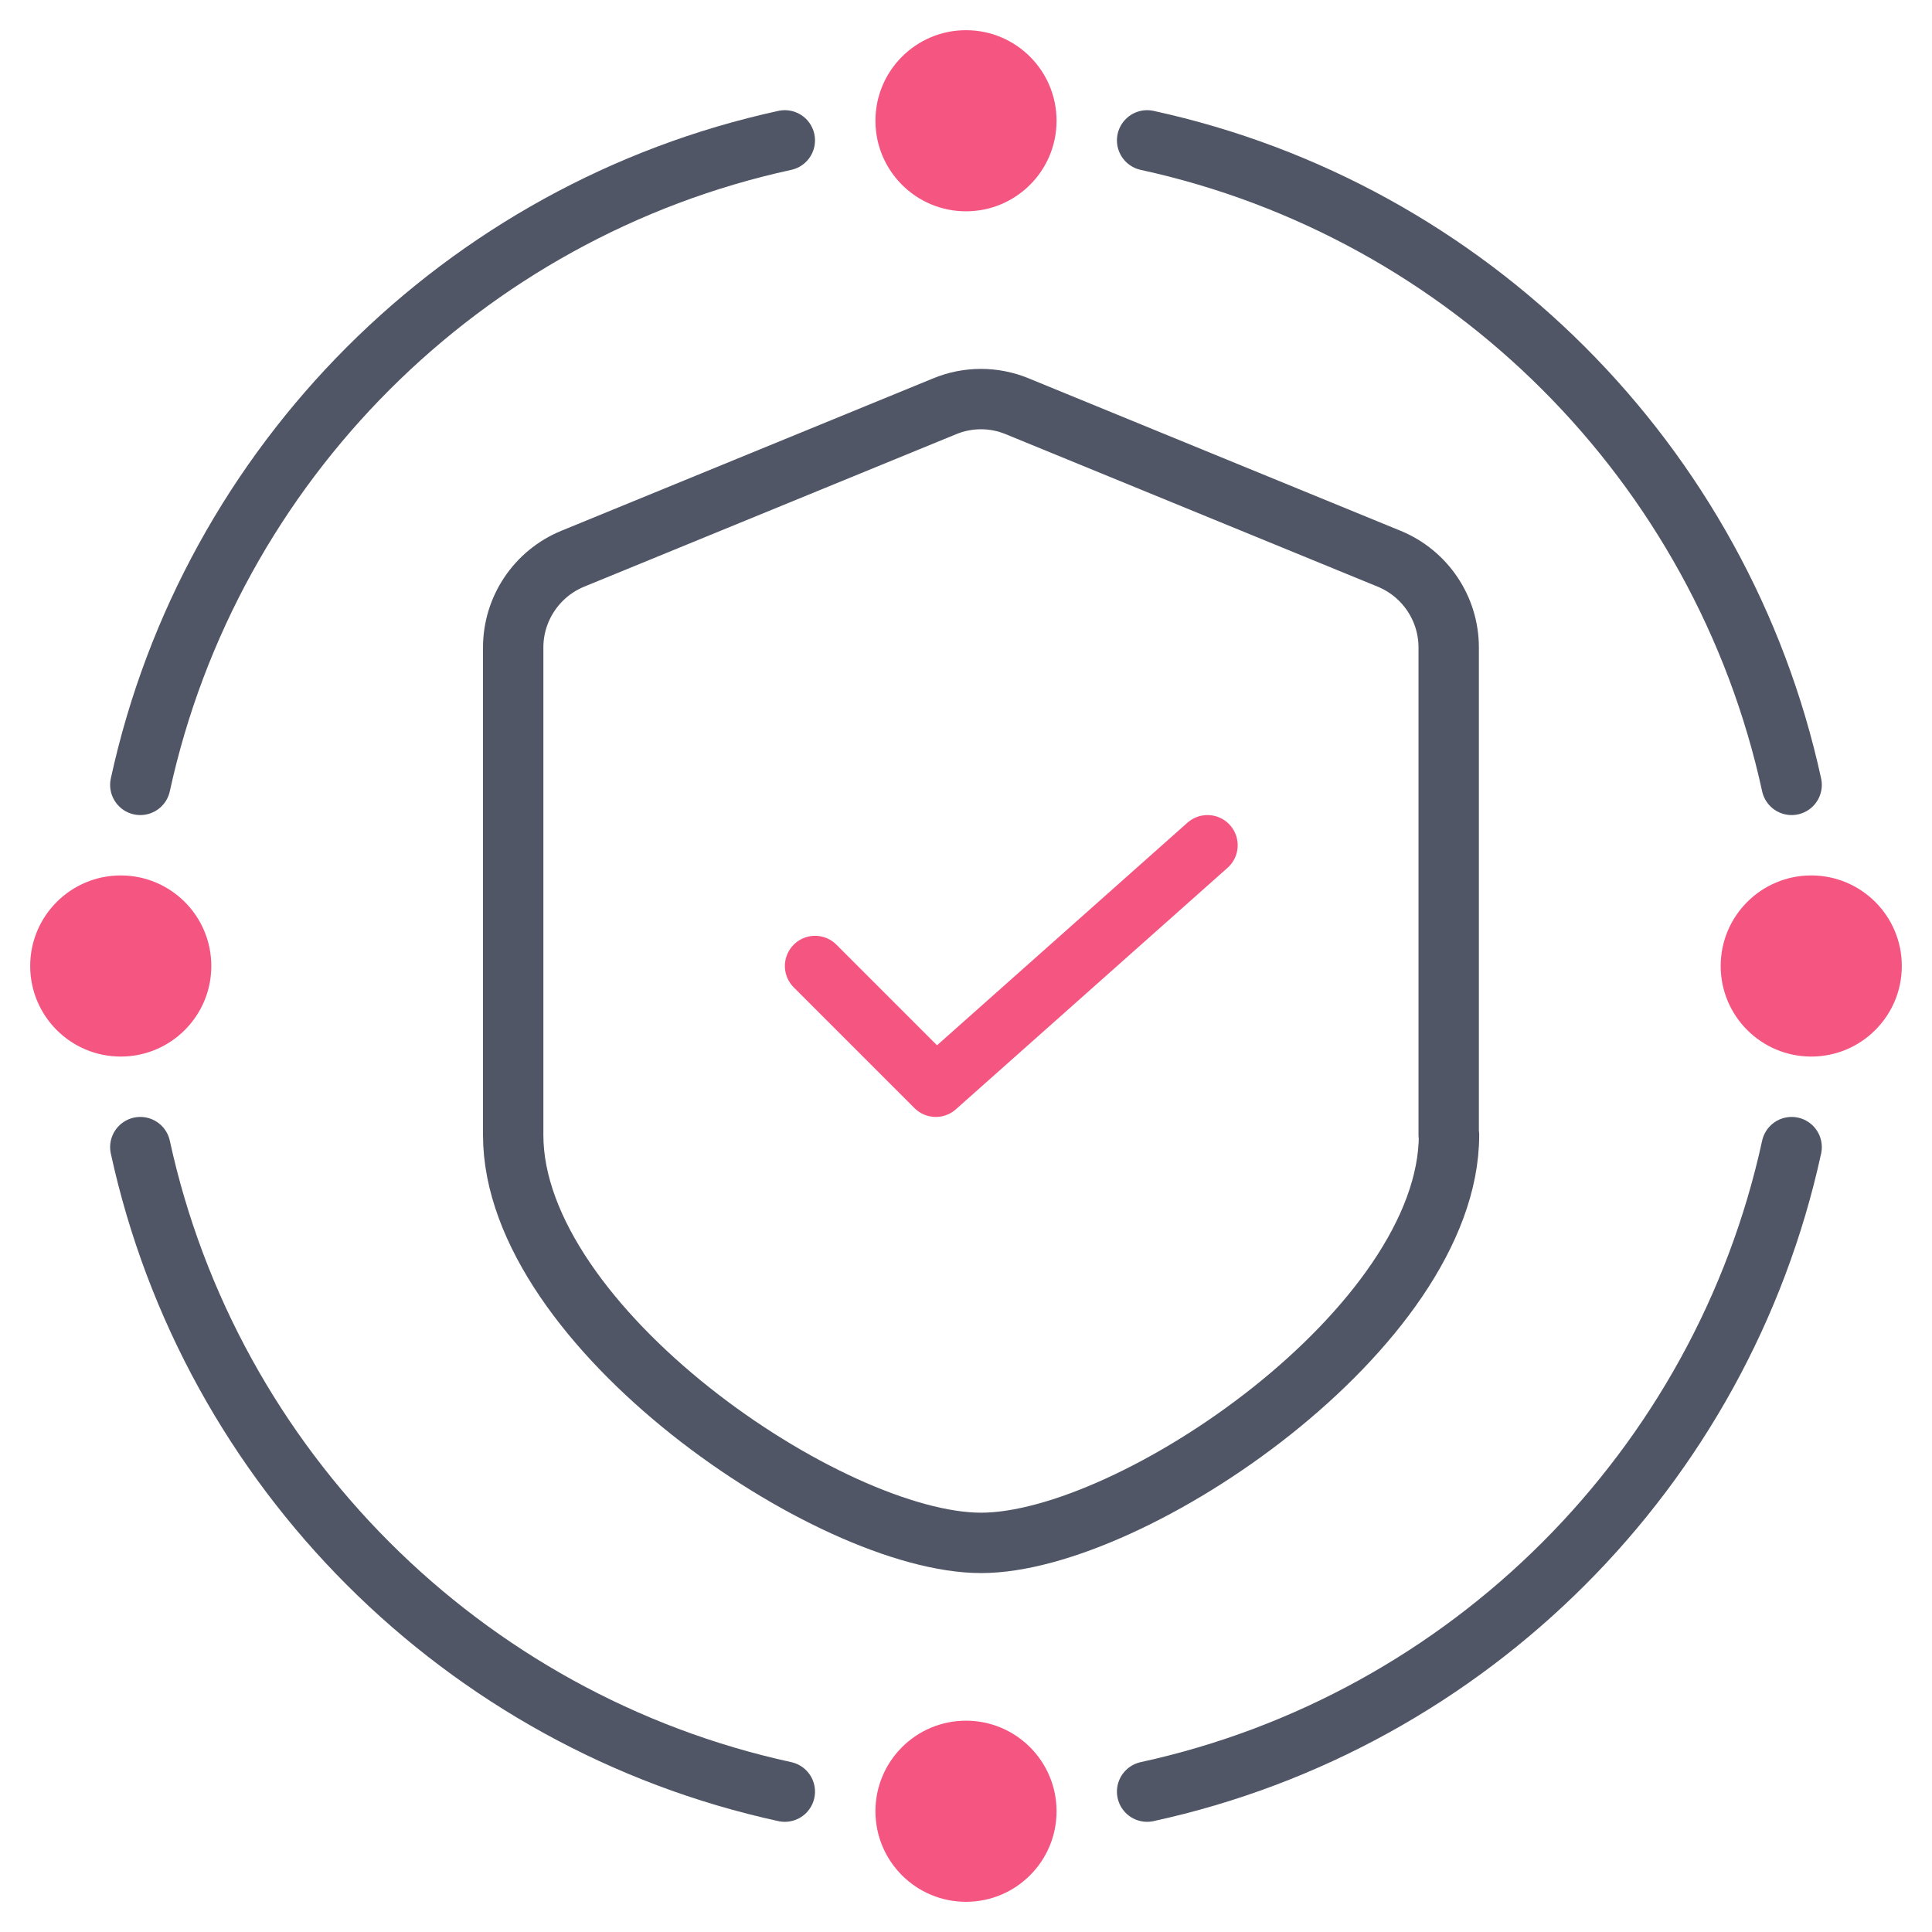 <svg width="64" height="64" viewBox="0 0 64 64" fill="none" xmlns="http://www.w3.org/2000/svg">
<path d="M4.648 38C6.968 48.65 15.348 57.03 25.998 59.35" stroke="#515667" stroke-width="2" stroke-miterlimit="10" stroke-linecap="round" stroke-linejoin="round" />
<path d="M38 59.35C48.65 57.03 57.03 48.65 59.35 38" stroke="#515667" stroke-width="2" stroke-miterlimit="10" stroke-linecap="round" stroke-linejoin="round" />
<path d="M4.648 26C6.968 15.35 15.348 6.97 25.998 4.65" stroke="#515667" stroke-width="2" stroke-miterlimit="10" stroke-linecap="round" stroke-linejoin="round" />
<path d="M38 4.65C48.65 6.97 57.03 15.35 59.35 26" stroke="#515667" stroke-width="2" stroke-miterlimit="10" stroke-linecap="round" stroke-linejoin="round" />
<path d="M4 35C5.657 35 7 33.657 7 32C7 30.343 5.657 29 4 29C2.343 29 1 30.343 1 32C1 33.657 2.343 35 4 35Z" fill="#F55681" />
<path d="M60 35C61.657 35 63 33.657 63 32C63 30.343 61.657 29 60 29C58.343 29 57 30.343 57 32C57 33.657 58.343 35 60 35Z" fill="#F55681" />
<path d="M32 63C33.657 63 35 61.657 35 60C35 58.343 33.657 57 32 57C30.343 57 29 58.343 29 60C29 61.657 30.343 63 32 63Z" fill="#F55681" />
<path d="M32 7C33.657 7 35 5.657 35 4C35 2.343 33.657 1 32 1C30.343 1 29 2.343 29 4C29 5.657 30.343 7 32 7Z" fill="#F55681" />
<path
    d="M48 37.6C48 43.96 37.51 51.11 32.5 51.11C27.49 51.11 17 43.96 17 37.6V21.45C17 20.16 17.78 19 18.97 18.51L31.29 13.46C32.06 13.14 32.93 13.14 33.7 13.46L46.02 18.51C47.21 19 47.99 20.16 47.99 21.45V37.6H48Z"
    stroke="#515667"
    stroke-width="2"
    stroke-miterlimit="10"
    stroke-linecap="round"
    stroke-linejoin="round"
  />
<path d="M27 32L31 36L40 28" stroke="#F55681" stroke-width="2" stroke-miterlimit="10" stroke-linecap="round" stroke-linejoin="round" />
</svg>
